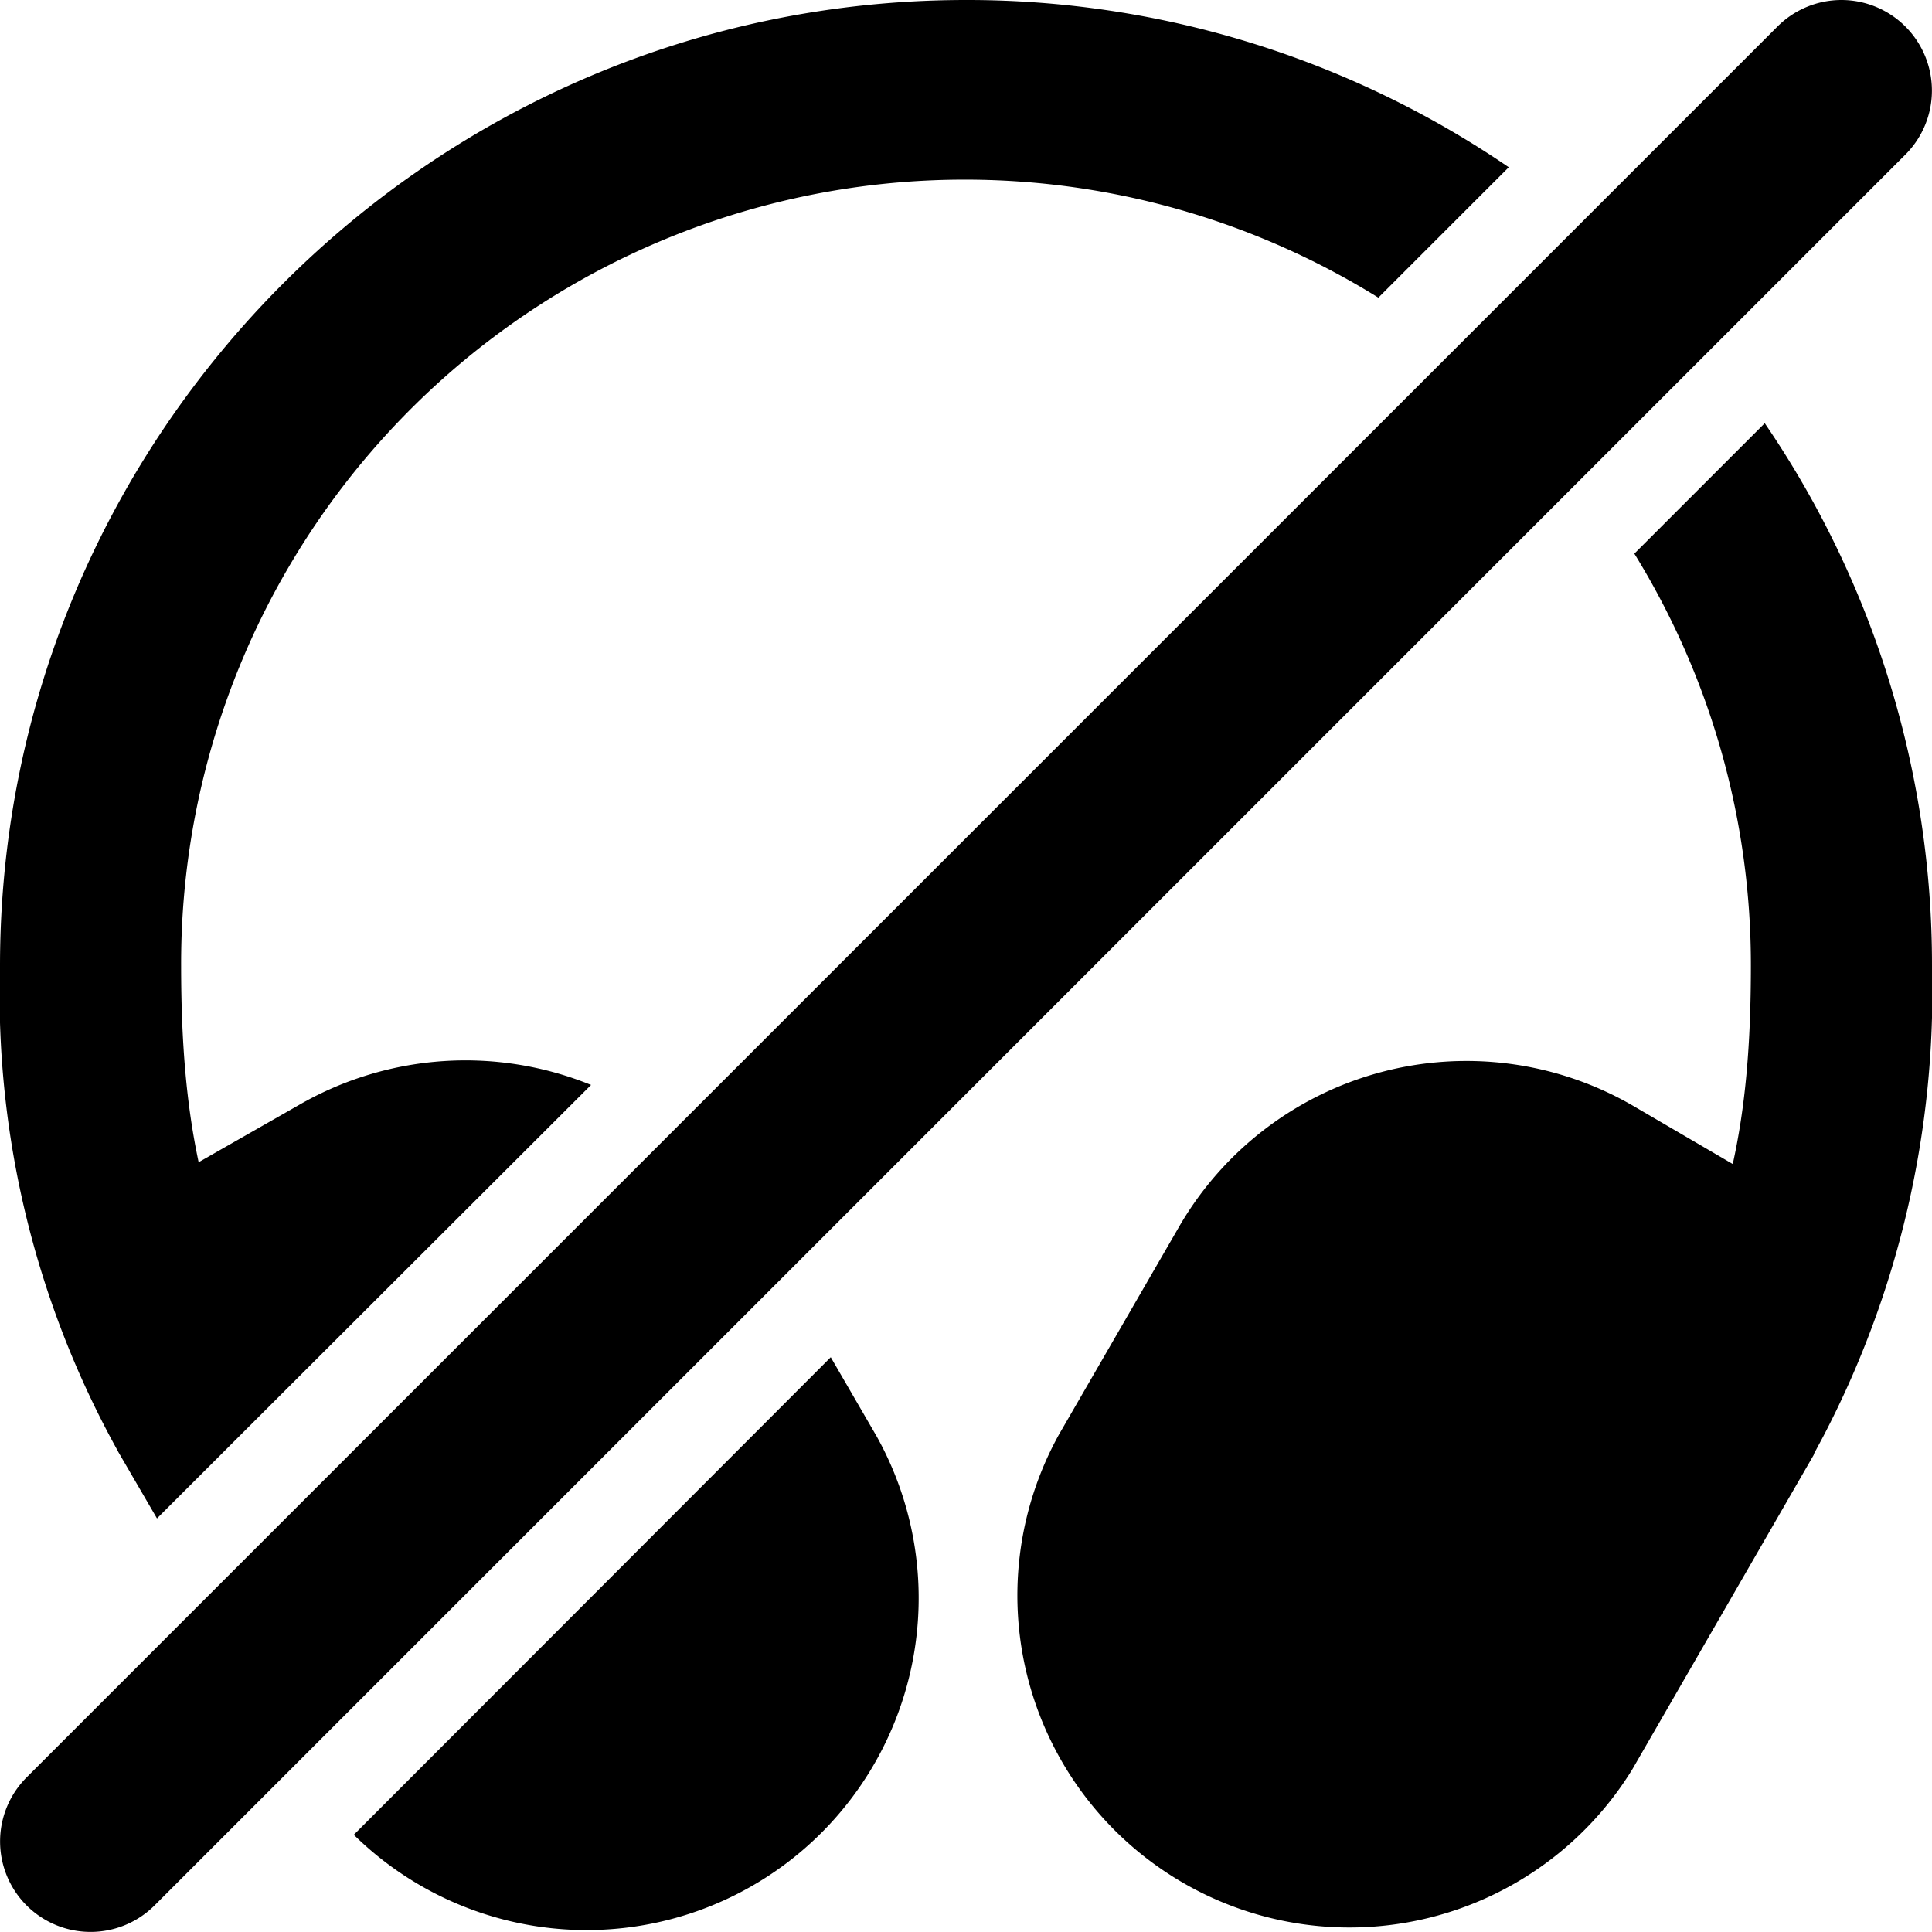 <svg xmlns="http://www.w3.org/2000/svg" viewBox="0 0 32 32"><path d="M30.5 0a1.5 1.5 0 0 0-1.06.44l-29 29a1.5 1.5 0 0 0 0 2.12 1.5 1.5 0 0 0 2.12 0l29-29a1.5 1.5 0 0 0 0-2.12A1.5 1.5 0 0 0 30.5 0ZM16 0C7.18 0 0 7.18 0 16a15.59 15.59 0 0 0 1.95 8.03l.01.02.64 1.1 7.19-7.18a5.52 5.52 0 0 0-4.8.31l-1.7.97C3.09 18.31 3 17.28 3 16A12.98 12.98 0 0 1 22.83 4.93l2.16-2.16A15.9 15.9 0 0 0 16 0Zm13.23 7.01-2.16 2.16A12.96 12.96 0 0 1 29 16c0 1.3-.09 2.33-.3 3.28l-1.66-.97a5.5 5.5 0 0 0-7.5 1.99l-2 3.46a5.5 5.5 0 0 0 9.5 5.54l3-5.2.01-.03.15-.28A15.9 15.9 0 0 0 32 16a15.9 15.9 0 0 0-2.77-8.99ZM13.76 22.48l-7.9 7.91a5.5 5.5 0 0 0 8.66-6.6z" color="#000" style="-inkscape-stroke:none"/></svg>